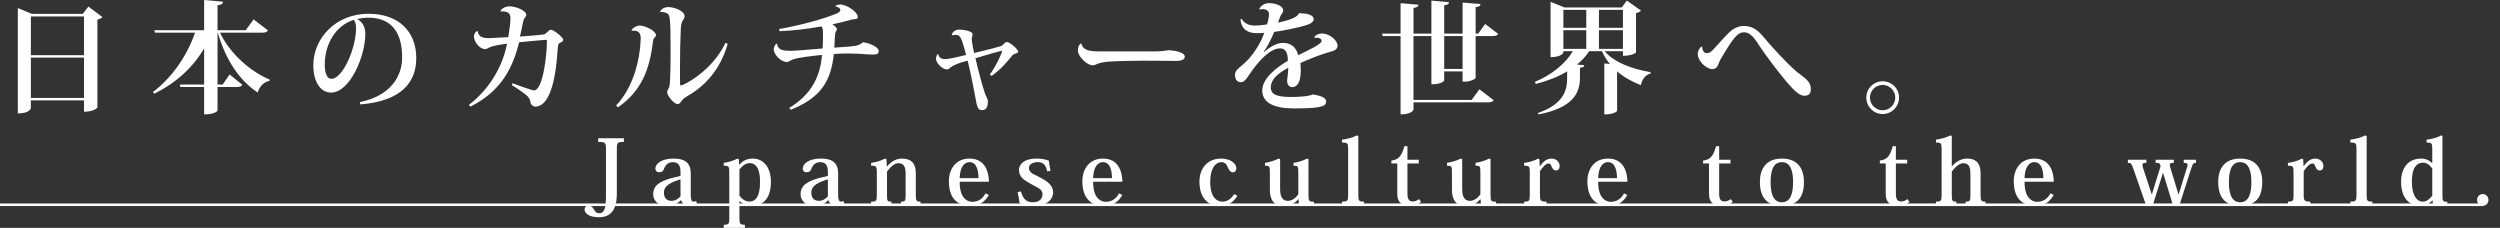 <?xml version="1.0" encoding="utf-8"?>
<!-- Generator: Adobe Illustrator 16.0.0, SVG Export Plug-In . SVG Version: 6.00 Build 0)  -->
<!DOCTYPE svg PUBLIC "-//W3C//DTD SVG 1.1//EN" "http://www.w3.org/Graphics/SVG/1.1/DTD/svg11.dtd">
<svg version="1.1" id="Layer_1" xmlns="http://www.w3.org/2000/svg" xmlns:xlink="http://www.w3.org/1999/xlink" x="0px" y="0px"
	 width="959.617px" height="87.463px" viewBox="0 0 959.617 87.463" enable-background="new 0 0 959.617 87.463"
	 xml:space="preserve">
<rect x="0" y="0" width="959.617" height="87.463" fill="#333333" stroke="none"/>
<g>
	<g>
		<path fill="#FFFFFF" d="M33.923,2.525l5.378,4.022c-0.28,0.374-0.982,0.795-1.917,0.982v33.767c0,0.093-1.403,1.59-5.145,1.59
			v-4.35H11.848v2.947c0,0.14-0.561,2.058-5.004,2.058V3.086l5.379,2.245h19.549L33.923,2.525z M32.239,6.313H11.848v14.873h20.392
			V6.313z M11.848,37.602h20.392v-15.48H11.848V37.602z"/>
		<path fill="#FFFFFF" d="M102.862,11.692c-0.374,0.608-0.935,0.842-2.291,0.842H84.436c3.976,8.278,11.739,14.919,19.129,18.053
			l-0.141,0.467c-2.058,0.375-3.741,1.964-4.536,4.443c-7.063-4.677-12.254-12.534-15.294-22.963h-0.093v19.923h1.964l2.666-3.882
			l4.91,3.975c-0.374,0.608-0.981,0.842-2.244,0.842h-7.296v8.979c0,0.093-0.655,1.543-5.145,1.543V33.393h-9.12l-0.233-0.936h9.354
			v-13.89c-4.21,7.202-10.663,13.235-19.175,17.397l-0.468-0.654c7.529-5.659,13.328-14.405,16.135-22.776h-15.34l-0.281-0.936
			h19.129V0l7.249,0.655c-0.094,0.795-0.515,1.169-2.104,1.356v9.587h10.803l3.04-4.162L102.862,11.692z"/>
		<path fill="#FFFFFF" d="M138.084,39.191c11.879-2.385,16.275-9.915,16.275-17.164c0-8.746-3.414-15.247-13.049-15.247
			c-1.216,0-2.993,0.234-4.209,0.561c1.637,0.795,3.134,2.619,3.134,5.565c0,8.979-6.08,22.636-13.142,22.636
			c-3.976,0-6.829-3.975-6.829-10.522c0-10.149,8.419-19.736,21.187-19.736c11.646,0,18.333,6.922,18.333,16.977
			c0,9.307-5.612,16.509-21.467,17.818L138.084,39.191z M135.745,7.623c-6.875,2.245-11.084,9.167-11.084,17.211
			c0,3.32,0.889,5.425,2.572,5.425c4.209,0,9.447-11.458,9.447-19.643C136.681,9.213,136.26,8.091,135.745,7.623z"/>
		<path fill="#FFFFFF" d="M192.058,4.303c0.421-1.029,1.918-1.871,3.508-1.871c2.525,0,6.454,1.684,6.454,3.227
			c0,0.468-0.28,0.749-0.654,1.263c-0.281,0.328-0.468,0.795-0.655,1.824c-0.28,1.45-0.748,3.788-1.122,5.285
			c2.899-0.234,6.454-0.468,8.652-0.748c0.935-0.094,1.216-0.375,1.684-0.842c0.561-0.515,1.075-1.029,1.496-1.029
			c1.122,0,4.771,2.947,4.771,3.835c0,0.562-0.515,0.889-1.263,1.216c-0.562,0.234-0.748,0.655-0.842,2.198
			c-0.562,8.886-2.245,22.262-8.699,22.262c-0.795,0-1.684-0.889-1.777-1.637c-0.093-0.749-0.327-1.497-1.169-2.385
			c-0.842-0.842-3.835-2.946-6.033-4.256l0.374-0.702c1.824,0.749,7.483,2.759,8.185,2.759c3.414,0,4.958-13.469,4.958-18.754
			c0-0.421-0.047-0.655-0.468-0.655c-0.141,0-7.016,0.562-10.195,0.936c-2.433,9.728-6.735,18.661-18.661,24.693l-0.607-0.655
			c9.025-6.968,13.235-16.275,14.638-23.478c-1.684,0.141-5.705,0.749-7.108,1.59c-0.515,0.327-0.936,0.468-1.403,0.468
			c-1.777,0-4.209-2.572-4.209-4.958c0-0.608,0.608-1.964,1.45-1.964c0.327,2.198,1.777,2.712,4.35,2.712
			c0.701,0,1.355-0.047,7.389-0.374c0.421-2.338,0.842-5.752,0.842-7.249c0-2.104-1.263-2.759-3.835-2.619L192.058,4.303z"/>
		<path fill="#FFFFFF" d="M242.432,11.505c0.562-0.889,1.918-1.684,3.134-1.684c2.245,0,6.221,2.151,6.221,3.601
			c0,0.561-0.328,0.795-0.655,1.169c-0.327,0.421-0.421,0.702-0.515,1.45c-1.263,10.616-4.35,18.848-13.422,25.161l-0.702-0.702
			c6.454-6.828,9.12-16.977,9.447-25.582c0-1.59-0.233-3.414-3.461-3.133L242.432,11.505z M279.332,16.836
			c-2.806,9.728-8.512,16.088-15.527,20.063c-0.889,0.515-1.543,1.029-2.011,1.637c-0.607,0.749-0.982,1.45-1.684,1.45
			c-1.216,0-4.022-3.04-4.022-4.677c0-0.608,0.562-1.31,0.796-1.871c0.514-1.73,0.514-10.897,0.514-15.2
			c0-11.411-0.327-12.44-1.169-13.001c-0.654-0.468-1.824-0.748-2.806-0.608l-0.047-0.047c0.187-0.935,1.59-1.871,3.04-1.871
			c2.479,0,6.36,1.497,6.36,3.508c0,0.701-0.374,1.122-0.748,1.73c-0.328,0.608-0.608,1.356-0.702,2.806
			c-0.187,3.742-0.327,10.196-0.327,16.088c0,1.917,0.047,3.835,0.047,5.519c0,0.281,0.094,0.421,0.327,0.421
			c1.076,0,12.113-5.612,17.07-16.322L279.332,16.836z"/>
		<path fill="#FFFFFF" d="M320.679,2.432c0-0.327,0.889-0.701,1.824-0.701c2.525,0,6.781,2.899,6.781,4.817
			c0,1.029-1.637,0.702-2.619,1.029c-1.917,0.562-4.771,1.263-7.155,1.777c0.889,0.608,1.73,1.263,1.73,1.824
			c0,0.328-0.234,0.702-0.421,0.936c-0.374,0.561-0.515,5.145-0.562,6.173c8.465-0.561,9.307-0.608,10.944-2.058
			c2.385,0.234,6.079,1.73,6.079,3.367c0,1.216-0.935,1.356-2.525,1.356c-1.122,0-3.601-0.234-5.284-0.328
			c-1.076-0.047-2.339-0.093-3.742-0.093c-1.776,0-3.741,0.046-5.658,0.187c-1.076,9.868-4.443,16.603-16.557,21.42l-0.561-0.702
			c8.418-5.145,11.879-11.879,12.58-20.344c-2.572,0.234-9.4,0.982-11.317,1.777c-0.982,0.374-1.45,0.935-2.151,0.935
			c-2.245,0-5.051-2.759-5.051-4.911c0-0.795,0.514-1.824,1.028-2.151l0.188,0.047c0.421,2.666,2.712,2.713,5.472,2.713
			c1.403,0,7.108-0.468,12.066-0.889c0.093-1.73,0.14-3.742,0.14-5.191c0-1.356,0-2.759-0.607-3.274
			c-4.911,0.889-10.897,1.637-16.042,1.824l-0.187-0.842c8.138-1.356,17.164-3.929,21.513-5.706
			c1.685-0.701,1.965-0.982,1.965-1.684c0-0.561-0.842-1.076-1.824-1.263L320.679,2.432z"/>
		<path fill="#FFFFFF" d="M365.301,13.516c0.233-1.263,1.496-2.151,2.712-2.151c2.76,0,5.332,0.842,5.332,1.777
			c0,0.281-0.374,1.543-0.374,1.824c0,0.374,0.327,2.666,0.936,5.378c3.554-0.842,7.903-1.917,9.914-2.526
			c0.655-0.14,0.982-0.421,1.45-0.888c0.468-0.515,0.701-0.795,1.216-0.795c1.029,0,4.35,2.713,4.35,3.742
			c0,0.327-0.562,0.561-1.263,0.795c-0.655,0.234-0.842,0.374-1.356,1.029c-1.449,1.777-3.929,4.864-7.576,7.436l-0.702-0.514
			c2.572-3.461,4.724-8.559,4.724-9.026c0-0.093-0.046-0.093-0.14-0.093c-0.327,0-6.875,1.824-10.103,2.853
			c1.123,4.911,2.666,10.57,3.602,13.376c0.421,1.169,1.169,2.385,1.169,2.993c0,2.292-0.561,3.554-2.291,3.554
			c-1.497,0-1.871-1.029-2.572-5.191c-0.328-1.871-1.544-8.184-2.9-13.796c-2.618,0.655-4.957,1.45-6.22,2.338
			c-0.701,0.514-1.029,1.029-1.777,1.029c-1.684-0.047-4.162-2.432-4.162-4.162c0-0.515,0.28-1.497,0.748-1.777l0.094,0.047
			c0.094,0.467,0.468,1.917,2.572,1.917c1.777,0,5.284-0.889,8.138-1.59c-0.515-2.011-1.029-3.975-1.497-5.238
			c-0.701-1.871-1.216-2.479-2.665-2.479c-0.421,0-0.843,0.047-1.264,0.234L365.301,13.516z"/>
		<path fill="#FFFFFF" d="M443.08,19.736c3.18,0,4.91-0.467,5.611-0.467c2.433,0.14,6.08,0.842,6.08,2.479
			c0,1.123-1.263,1.637-3.367,1.637c-0.795,0-2.198,0-3.273-0.046c-1.871,0-5.659-0.047-9.541-0.047
			c-4.489,0-11.131,0.187-13.797,0.421c-1.169,0.14-2.291,0.327-3.32,0.702c-0.701,0.28-1.263,0.654-2.058,0.654
			c-2.245,0-5.659-3.507-5.659-5.565c0-1.31,0.234-2.058,0.982-2.76l0.327-0.046c0.655,2.899,3.882,3.04,7.343,3.04H443.08z"/>
		<path fill="#FFFFFF" d="M504.491,14.17c0.562-0.795,1.824-1.309,2.899-1.309c3.227,0,6.033,2.899,6.033,4.583
			c0,1.917-1.871,2.151-4.069,2.806c-2.244,0.655-6.921,2.432-10.195,3.929c0.047,0.701,0.141,1.871,0.141,2.712
			c0,4.771-1.403,6.547-3.227,6.547c-1.31,0-2.012-0.982-2.012-2.479c0-0.187,0.047-0.374,0.047-0.561
			c0.188-1.45,0.421-3.508,0.374-4.396c-3.975,2.151-6.688,4.443-6.688,7.623c0,2.713,2.525,3.602,7.811,3.602
			c3.647,0,7.482-0.375,8.23-0.982c3.181,0.468,5.191,1.263,5.191,2.712c0,1.263-0.795,1.777-3.087,2.198
			c-1.87,0.374-6.594,0.468-9.166,0.468c-7.904,0-12.253-2.245-12.253-6.875c0-4.677,5.472-8.886,9.821-11.411
			c0-3.368-1.029-4.771-3.04-4.771c-3.555,0-8.045,4.443-11.88,10.242c-1.169,1.824-2.011,2.759-3.18,2.759
			s-2.198-0.936-2.198-2.853c0-1.497,1.263-2.479,2.713-3.648c3.835-3.04,7.296-8.605,8.512-12.44
			c-0.936,0.093-2.292,0.093-2.993,0.093c-5.285,0-6.08-3.788-6.08-5.332l0.374-0.187c0.982,1.637,2.432,2.572,5.098,2.619
			c1.076,0,3.414-0.187,4.677-0.468c0.515-1.543,0.749-2.946,0.749-3.975c0-1.263-1.17-1.871-2.433-1.871
			c-0.374,0-0.795,0.047-1.169,0.187l-0.094-0.046c0.094-1.076,1.777-2.432,3.648-2.432c2.993,0,5.519,1.263,5.519,2.712
			c0,0.982-0.749,1.45-1.076,2.245c-0.233,0.655-0.607,1.684-0.936,2.479c0.328-0.047,7.437-1.31,8.045-3.601
			c2.806,0.094,5.658,0.468,5.658,2.385c0,1.169-1.776,1.964-3.554,2.432c-2.525,0.748-7.764,1.871-11.599,2.385
			c-1.169,2.9-2.807,5.94-4.022,7.624l0.141,0.093c2.946-2.619,5.425-3.507,7.296-3.507c2.666,0,4.91,1.31,5.799,4.724
			c4.069-2.011,8.979-4.209,8.979-5.472c0-0.795-0.842-1.216-1.777-1.216c-0.28,0-0.514,0.047-0.795,0.093L504.491,14.17z"/>
		<path fill="#FFFFFF" d="M566.416,29.838c0,0.515-2.151,1.497-4.069,1.497h-0.935v-3.928h-7.063v3.46
			c0,0.094-0.795,1.497-4.91,1.497v-18.52h-6.875V38.35h22.308l2.993-4.069l5.473,4.163c-0.328,0.608-0.982,0.842-2.292,0.842
			h-28.481v2.853c0,0.093-0.796,1.777-4.958,1.777V13.843h-6.875l-0.233-0.936h7.108V1.216l6.875,0.608
			c-0.094,0.655-0.468,1.029-1.917,1.216v9.868h6.875V0.234l6.781,0.608c-0.094,0.655-0.468,1.029-1.871,1.169v10.897h7.063V0.982
			l6.874,0.562c-0.093,0.701-0.467,1.029-1.87,1.216v10.148h0.982l2.665-3.694l5.005,3.788c-0.375,0.608-0.982,0.842-2.292,0.842
			h-6.36V29.838z M554.35,26.471h7.063V13.843h-7.063V26.471z"/>
		<path fill="#FFFFFF" d="M622.963,19.643h-7.015c3.647,4.443,11.037,6.968,17.632,8.044l-0.047,0.562
			c-1.918,0.467-3.181,2.058-3.695,4.443c-3.414-1.356-6.5-3.04-9.119-5.285v15.153c0,0.046-0.889,1.356-4.911,1.356V24.366
			l2.151,0.187c-1.216-1.45-2.245-3.087-3.04-4.911h-4.91c-1.263,1.917-2.807,3.601-4.677,5.145l2.806,0.234
			c-0.094,0.608-0.421,0.842-1.684,1.029v4.116c-0.094,5.472-2.525,11.131-15.854,13.75l-0.327-0.514
			c9.587-3.321,11.271-8.418,11.271-13.282v-2.712c-3.414,2.058-7.482,3.647-12.019,4.817l-0.375-0.795
			c6.501-2.713,11.646-6.922,14.592-11.786h-3.647v0.468c0,0.14-0.655,1.824-4.911,1.824V0.701l5.285,2.151h22.028l1.964-2.619
			l5.425,3.835c-0.327,0.374-0.981,0.795-1.917,0.982v15.106c0,0.094-1.45,1.263-5.005,1.263V19.643z M608.886,3.788h-8.792v6.875
			h8.792V3.788z M600.094,18.754h8.792v-7.156h-8.792V18.754z M622.963,3.788h-9.213v6.875h9.213V3.788z M613.75,18.754h9.213
			v-7.156h-9.213V18.754z"/>
		<path fill="#FFFFFF" d="M653.367,17.912c0.047,1.403,0.654,2.479,1.823,2.479c1.217,0,2.012-0.888,2.807-1.777
			c1.824-2.011,4.256-4.724,5.612-6.033c1.637-1.684,3.788-2.619,5.705-2.619c3.274,0,5.332,1.543,7.437,4.022
			c3.134,3.789,9.026,10.242,12.861,13.516c2.853,2.385,5.472,3.461,5.472,6.735c0,1.824-0.936,2.525-2.525,2.525
			c-1.356,0-3.087-1.31-4.583-2.9c-4.35-4.583-10.195-12.674-12.16-15.574c-2.432-3.788-3.976-5.893-6.36-5.893
			c-2.432,0-3.929,1.777-9.026,10.382c-0.889,1.543-0.982,3.742-3.134,3.742c-2.432,0-5.611-3.18-5.611-5.706
			c0-1.403,0.795-2.619,1.543-2.946L653.367,17.912z"/>
		<path fill="#FFFFFF" d="M722.636,31.194c3.507,0,6.313,2.806,6.313,6.267c0,3.46-2.807,6.313-6.313,6.313
			c-3.461,0-6.268-2.853-6.268-6.313C716.368,33.907,719.269,31.194,722.636,31.194z M727.499,37.461
			c0-2.666-2.198-4.864-4.863-4.864c-2.666,0-4.864,2.198-4.864,4.864c0,2.666,2.198,4.864,4.864,4.864
			C725.395,42.325,727.499,40.033,727.499,37.461z"/>
	</g>
	<g>
		<path fill="#FFFFFF" d="M236.772,74.218c0,3.286-0.444,9.173-6.845,9.173c-4.176,0-5.545-1.712-5.545-3.012
			c0-0.822,0.582-1.438,1.507-1.438c0.924,0,1.54,0.41,2.121,1.539c0.514,0.925,1.062,1.369,1.951,1.369
			c2.156,0,2.636-2.293,2.636-6.742V57.345c0-2.601-0.206-2.875-2.978-2.875v-1.403h9.856v1.403c-2.464,0-2.704,0.308-2.704,2.841
			V74.218z"/>
		<path fill="#FFFFFF" d="M261.209,65.936c0-2.636-1.026-3.697-2.978-3.697c-1.779,0-2.807,1.062-3.423,2.705
			c-0.273,0.719-0.719,1.163-1.779,1.163c-1.062,0-1.472-0.65-1.472-1.403c0-1.711,2.156-3.834,6.947-3.834
			c3.525,0,6.64,0.925,6.64,5.785v8.248c0,1.779,0.377,2.498,1.096,2.498c0.376,0,0.719-0.103,0.992-0.273l0.274,1.164
			c-0.787,0.308-1.644,0.514-3.012,0.514c-1.746,0-2.602-0.617-3.047-1.918h-0.137c-1.197,1.199-2.704,2.156-5.407,2.156
			c-2.499,0-5.168-1.438-5.168-4.551c0-1.78,0.719-3.184,2.464-4.279c1.335-0.855,3.217-1.574,5.682-2.121l2.327-0.582V65.936z
			 M261.209,68.844c-3.08,0.925-6.366,2.191-6.366,5.066c0,2.703,1.746,3.183,2.909,3.183c1.574,0,2.67-0.89,3.457-1.712V68.844z"/>
		<path fill="#FFFFFF" d="M283.832,77.161v6.537c0,2.293,0.205,2.567,2.088,2.567v1.197h-8.112v-1.197
			c1.985,0,2.122-0.309,2.122-2.567V66.209c0-2.293-0.103-2.602-2.122-2.602v-1.095c1.644-0.206,3.662-0.787,5.34-1.644l0.444,0.274
			l0.138,2.088h0.068c1.368-1.574,2.978-2.362,5.134-2.362c4.004,0,6.981,3.184,6.981,8.899c0,7.872-4.449,9.241-7.29,9.241
			c-2.122,0-3.594-0.719-4.723-1.849H283.832z M283.832,75.143c1.026,1.334,2.361,2.225,3.867,2.225
			c4.004,0,4.038-5.785,4.038-7.701c0-1.506-0.068-7.051-3.97-7.051c-1.677,0-2.909,1.164-3.936,2.43V75.143z"/>
		<path fill="#FFFFFF" d="M317.782,65.936c0-2.636-1.026-3.697-2.978-3.697c-1.779,0-2.807,1.062-3.423,2.705
			c-0.273,0.719-0.719,1.163-1.779,1.163c-1.062,0-1.472-0.65-1.472-1.403c0-1.711,2.156-3.834,6.947-3.834
			c3.525,0,6.64,0.925,6.64,5.785v8.248c0,1.779,0.377,2.498,1.096,2.498c0.376,0,0.719-0.103,0.992-0.273l0.274,1.164
			c-0.787,0.308-1.644,0.514-3.012,0.514c-1.746,0-2.602-0.617-3.047-1.918h-0.137c-1.197,1.199-2.704,2.156-5.407,2.156
			c-2.499,0-5.168-1.438-5.168-4.551c0-1.78,0.719-3.184,2.464-4.279c1.335-0.855,3.217-1.574,5.682-2.121l2.327-0.582V65.936z
			 M317.782,68.844c-3.08,0.925-6.366,2.191-6.366,5.066c0,2.703,1.746,3.183,2.909,3.183c1.574,0,2.67-0.89,3.457-1.712V68.844z"/>
		<path fill="#FFFFFF" d="M340.474,63.916c1.54-1.883,3.456-3.047,5.716-3.047c3.799,0,5.339,2.055,5.339,5.648V74.8
			c0,2.19,0.171,2.601,1.813,2.601v1.198h-7.495V77.4c1.643,0,1.78-0.239,1.78-2.703v-8.078c0-2.771-0.822-3.97-2.807-3.97
			c-1.369,0-2.943,1.267-4.347,3.218v8.863c0,2.431,0.068,2.67,1.711,2.67v1.198h-7.804V77.4c1.985,0,2.19-0.273,2.19-2.703v-8.488
			c0-2.327-0.239-2.635-2.19-2.602v-1.095c1.814-0.239,3.696-0.753,5.34-1.644l0.547,0.274l0.138,2.772H340.474z"/>
		<path fill="#FFFFFF" d="M379.559,74.834c-1.54,2.84-3.937,4.209-6.982,4.209c-4.21,0-8.351-2.088-8.351-9.48
			c0-4.414,2.43-8.693,7.94-8.693c6.297,0,7.427,5.717,7.427,8.899h-11.227c0,2.259,0.309,4.142,1.232,5.612
			c0.855,1.336,2.19,2.088,3.662,2.088c2.396,0,4.142-1.438,5.031-3.251L379.559,74.834z M375.588,68.365
			c0-1.951-0.308-6.127-3.456-6.127c-1.609,0-3.628,1.301-3.766,6.127H375.588z"/>
		<path fill="#FFFFFF" d="M391.88,73.465c0.855,3.217,2.396,4.176,4.654,4.176c2.807,0,3.628-1.814,3.628-2.979
			c0-0.719-0.205-1.266-0.685-1.779c-0.615-0.685-1.745-1.129-3.49-2.121c-1.472-0.891-2.807-1.507-3.731-2.533
			c-0.649-0.787-1.129-1.746-1.129-2.943c0-2.225,1.917-4.416,6.674-4.416c2.054,0,3.594,0.343,4.792,0.788
			c0.137,1.026,0.273,2.155,0.65,3.901l-1.267,0.24c-0.582-2.738-1.643-3.561-3.799-3.561c-1.301,0-3.252,0.617-3.252,2.26
			c0,0.821,0.548,1.574,1.438,2.189c1.096,0.617,2.738,1.268,3.594,1.849c2.772,1.438,4.278,3.183,4.278,5.237
			c0,2.908-2.602,5.27-7.256,5.27c-2.464,0-4.176-0.444-5.613-1.061c-0.205-1.506-0.444-2.771-0.753-4.244L391.88,73.465z"/>
		<path fill="#FFFFFF" d="M430.794,74.834c-1.54,2.84-3.937,4.209-6.982,4.209c-4.21,0-8.351-2.088-8.351-9.48
			c0-4.414,2.43-8.693,7.94-8.693c6.297,0,7.427,5.717,7.427,8.899h-11.227c0,2.259,0.309,4.142,1.232,5.612
			c0.855,1.336,2.19,2.088,3.662,2.088c2.396,0,4.142-1.438,5.031-3.251L430.794,74.834z M426.823,68.365
			c0-1.951-0.308-6.127-3.456-6.127c-1.609,0-3.628,1.301-3.766,6.127H426.823z"/>
		<path fill="#FFFFFF" d="M474.978,75.176c-1.369,2.156-3.32,3.867-6.503,3.867c-7.29,0-8.077-6.502-8.077-9.206
			c0-5.339,3.148-8.968,8.351-8.968c3.594,0,5.818,1.951,5.818,3.697c0,0.924-0.479,1.574-1.301,1.574
			c-1.095,0-1.574-1.027-2.019-2.02c-0.445-1.129-1.164-1.883-2.431-1.883c-2.156,0-4.278,2.225-4.278,7.53
			c0,6.708,3.115,7.632,4.689,7.632c2.464,0,3.799-1.779,4.518-2.908L474.978,75.176z"/>
		<path fill="#FFFFFF" d="M502.254,74.766c0,2.396,0.137,2.67,2.122,2.67v1.095c-1.745,0-3.354,0-5.407,0.513l-0.377-0.205
			l-0.171-2.361h-0.103c-1.164,1.369-2.841,2.566-5.442,2.566c-3.936,0-5.441-2.293-5.441-6.229v-6.708
			c0-2.259-0.137-2.499-1.883-2.499v-1.095c1.608-0.239,3.56-0.787,5.271-1.644l0.548,0.24v11.26c0,1.404,0,4.724,2.978,4.724
			c1.506,0,2.841-0.925,4.005-2.499v-8.521c0-2.26-0.137-2.465-1.849-2.465v-1.095c1.608-0.239,3.56-0.787,5.236-1.644l0.514,0.24
			V74.766z"/>
		<path fill="#FFFFFF" d="M515.122,77.4c2.19,0,2.362-0.376,2.362-2.703V57.174c0-2.156-0.172-2.465-2.362-2.465v-1.095
			c1.951-0.239,3.834-0.719,5.784-1.644l0.479,0.274V74.73c0,2.294,0.137,2.67,2.19,2.67v1.198h-8.454V77.4z"/>
		<path fill="#FFFFFF" d="M534.083,62.752v-1.129c2.704-0.24,4.005-1.814,4.963-5.511h1.198v5.202h4.346v1.438h-4.346v11.637
			c0,2.088,0.649,2.943,1.984,2.943c0.924,0,1.678-0.308,2.499-0.924l0.719,1.129c-1.13,0.959-2.499,1.506-4.449,1.506
			c-2.396,0-4.655-0.957-4.655-4.654V62.752H534.083z"/>
		<path fill="#FFFFFF" d="M572.142,74.766c0,2.396,0.137,2.67,2.122,2.67v1.095c-1.745,0-3.354,0-5.407,0.513l-0.377-0.205
			l-0.171-2.361h-0.103c-1.164,1.369-2.841,2.566-5.442,2.566c-3.936,0-5.441-2.293-5.441-6.229v-6.708
			c0-2.259-0.137-2.499-1.883-2.499v-1.095c1.608-0.239,3.56-0.787,5.271-1.644l0.548,0.24v11.26c0,1.404,0,4.724,2.978,4.724
			c1.506,0,2.841-0.925,4.005-2.499v-8.521c0-2.26-0.137-2.465-1.849-2.465v-1.095c1.608-0.239,3.56-0.787,5.236-1.644l0.514,0.24
			V74.766z"/>
		<path fill="#FFFFFF" d="M591.034,63.744h0.068c1.506-1.984,2.737-2.875,4.483-2.875c1.779,0,3.08,1.336,3.08,2.842
			c0,1.026-0.514,1.711-1.403,1.711c-0.719,0-1.267-0.41-1.608-1.335c-0.343-0.992-0.616-1.335-1.232-1.335
			c-1.026,0-2.054,1.13-3.319,2.943v9.035c0,2.294,0.239,2.67,2.532,2.67v1.198h-8.591V77.4c1.985,0,2.156-0.239,2.156-2.67v-8.658
			c0-2.225-0.205-2.465-2.156-2.465v-1.095c1.814-0.206,3.662-0.719,5.408-1.644l0.444,0.274L591.034,63.744z"/>
		<path fill="#FFFFFF" d="M624.643,74.834c-1.54,2.84-3.937,4.209-6.982,4.209c-4.21,0-8.351-2.088-8.351-9.48
			c0-4.414,2.43-8.693,7.94-8.693c6.297,0,7.427,5.717,7.427,8.899H613.45c0,2.259,0.309,4.142,1.232,5.612
			c0.855,1.336,2.19,2.088,3.662,2.088c2.396,0,4.142-1.438,5.031-3.251L624.643,74.834z M620.672,68.365
			c0-1.951-0.308-6.127-3.456-6.127c-1.609,0-3.628,1.301-3.766,6.127H620.672z"/>
		<path fill="#FFFFFF" d="M653.733,62.752v-1.129c2.704-0.24,4.005-1.814,4.963-5.511h1.198v5.202h4.346v1.438h-4.346v11.637
			c0,2.088,0.649,2.943,1.984,2.943c0.924,0,1.678-0.308,2.499-0.924l0.719,1.129c-1.13,0.959-2.499,1.506-4.449,1.506
			c-2.396,0-4.655-0.957-4.655-4.654V62.752H653.733z"/>
		<path fill="#FFFFFF" d="M675.535,69.837c0-5.168,2.464-8.968,8.453-8.968c6.4,0,8.454,4.279,8.454,8.968
			c0,3.456-0.855,5.716-2.327,7.118c-1.54,1.438-3.594,2.088-6.127,2.088C678.957,79.043,675.535,76.511,675.535,69.837z
			 M679.642,69.939c0,3.457,0.616,7.701,4.313,7.701c3.423,0,4.313-3.56,4.313-7.701c0-3.867-0.753-7.701-4.313-7.701
			C680.224,62.238,679.642,66.449,679.642,69.939z"/>
		<path fill="#FFFFFF" d="M721.566,62.752v-1.129c2.704-0.24,4.005-1.814,4.963-5.511h1.198v5.202h4.346v1.438h-4.346v11.637
			c0,2.088,0.649,2.943,1.984,2.943c0.925,0,1.678-0.308,2.499-0.924l0.719,1.129c-1.13,0.959-2.499,1.506-4.449,1.506
			c-2.396,0-4.655-0.957-4.655-4.654V62.752H721.566z"/>
		<path fill="#FFFFFF" d="M743.094,77.4c1.985,0,2.19-0.308,2.19-2.703v-17.49c0-2.225-0.239-2.498-2.156-2.498v-1.095
			c1.814-0.274,3.731-0.753,5.579-1.644l0.479,0.274v11.567h0.068c1.506-1.744,3.525-2.943,5.853-2.943
			c5.134,0,5.134,4.244,5.134,6.195v7.666c0,2.294,0.171,2.67,1.882,2.67v1.198h-7.632V77.4c1.677,0,1.849-0.239,1.849-2.703v-7.496
			c0-2.258-0.138-4.552-2.704-4.552c-1.506,0-3.012,1.335-4.449,3.183v8.898c0,2.431,0.171,2.67,1.745,2.67v1.198h-7.838V77.4z"/>
		<path fill="#FFFFFF" d="M788.306,74.834c-1.54,2.84-3.937,4.209-6.982,4.209c-4.21,0-8.351-2.088-8.351-9.48
			c0-4.414,2.43-8.693,7.94-8.693c6.297,0,7.427,5.717,7.427,8.899h-11.227c0,2.259,0.309,4.142,1.232,5.612
			c0.855,1.336,2.19,2.088,3.662,2.088c2.396,0,4.142-1.438,5.031-3.251L788.306,74.834z M784.335,68.365
			c0-1.951-0.308-6.127-3.456-6.127c-1.609,0-3.628,1.301-3.766,6.127H784.335z"/>
		<path fill="#FFFFFF" d="M842.928,62.513c-0.924,0-1.232,0.274-1.711,1.745l-4.758,14.82h-2.293l-3.867-12.697h-0.068
			l-4.005,12.697h-2.361l-4.929-14.135c-0.787-2.294-1.026-2.431-2.156-2.431v-1.198h7.085v1.198c-1.096,0-1.506,0.171-1.506,0.787
			c0,0.308,0.103,0.719,0.273,1.267l3.286,9.959h0.103l3.319-10.746l-0.239-0.685c-0.205-0.514-0.514-0.582-1.677-0.582v-1.198
			h6.981v1.198c-1.095,0-1.54,0.137-1.54,0.753c0,0.273,0.068,0.616,0.206,1.096l3.114,10.199h0.103l3.285-10.645
			c0.069-0.273,0.138-0.479,0.138-0.65c0-0.547-0.411-0.753-1.506-0.753v-1.198h4.723V62.513z"/>
		<path fill="#FFFFFF" d="M851.45,69.837c0-5.168,2.464-8.968,8.453-8.968c6.4,0,8.454,4.279,8.454,8.968
			c0,3.456-0.855,5.716-2.327,7.118c-1.54,1.438-3.594,2.088-6.127,2.088C854.872,79.043,851.45,76.511,851.45,69.837z
			 M855.557,69.939c0,3.457,0.616,7.701,4.313,7.701c3.423,0,4.313-3.56,4.313-7.701c0-3.867-0.753-7.701-4.313-7.701
			C856.139,62.238,855.557,66.449,855.557,69.939z"/>
		<path fill="#FFFFFF" d="M884.203,63.744h0.068c1.506-1.984,2.737-2.875,4.483-2.875c1.779,0,3.08,1.336,3.08,2.842
			c0,1.026-0.514,1.711-1.403,1.711c-0.719,0-1.267-0.41-1.608-1.335c-0.343-0.992-0.616-1.335-1.232-1.335
			c-1.026,0-2.054,1.13-3.319,2.943v9.035c0,2.294,0.239,2.67,2.532,2.67v1.198h-8.591V77.4c1.985,0,2.156-0.239,2.156-2.67v-8.658
			c0-2.225-0.205-2.465-2.156-2.465v-1.095c1.814-0.206,3.662-0.719,5.408-1.644l0.444,0.274L884.203,63.744z"/>
		<path fill="#FFFFFF" d="M902.17,77.4c2.19,0,2.362-0.376,2.362-2.703V57.174c0-2.156-0.172-2.465-2.362-2.465v-1.095
			c1.951-0.239,3.834-0.719,5.784-1.644l0.479,0.274V74.73c0,2.294,0.137,2.67,2.19,2.67v1.198h-8.454V77.4z"/>
		<path fill="#FFFFFF" d="M933.623,62.615v-5.373c0-2.156-0.137-2.533-2.19-2.533v-1.095c2.054-0.239,3.867-0.719,5.613-1.644
			l0.479,0.24v22.932c0,2.121,0.239,2.293,1.882,2.326v1.027c-1.301,0-3.594,0.068-5.236,0.547l-0.308-0.238l-0.138-1.883h-0.068
			c-0.787,0.958-2.361,2.088-4.723,2.088c-3.833,0-7.29-2.67-7.29-9.31c0-4.587,2.259-8.831,7.7-8.831
			c2.02,0,3.389,0.891,4.21,1.746H933.623z M933.623,64.737c-0.787-1.198-2.02-2.293-3.525-2.293c-4.072,0-4.313,5.065-4.313,7.495
			c0,4.758,1.78,7.461,4.176,7.461c1.643,0,2.841-1.197,3.662-2.327V64.737z"/>
		<path fill="#FFFFFF" d="M955.185,76.75c0,1.198-0.924,2.26-2.19,2.26s-2.19-1.062-2.19-2.26c0-1.231,0.924-2.258,2.19-2.258
			C954.329,74.492,955.185,75.587,955.185,76.75z"/>
	</g>
	
		<line fill="none" stroke="#FFFFFF" stroke-linecap="round" stroke-linejoin="round" stroke-miterlimit="10" x1="0" y1="78.599" x2="952.813" y2="78.599"/>
</g>
</svg>
